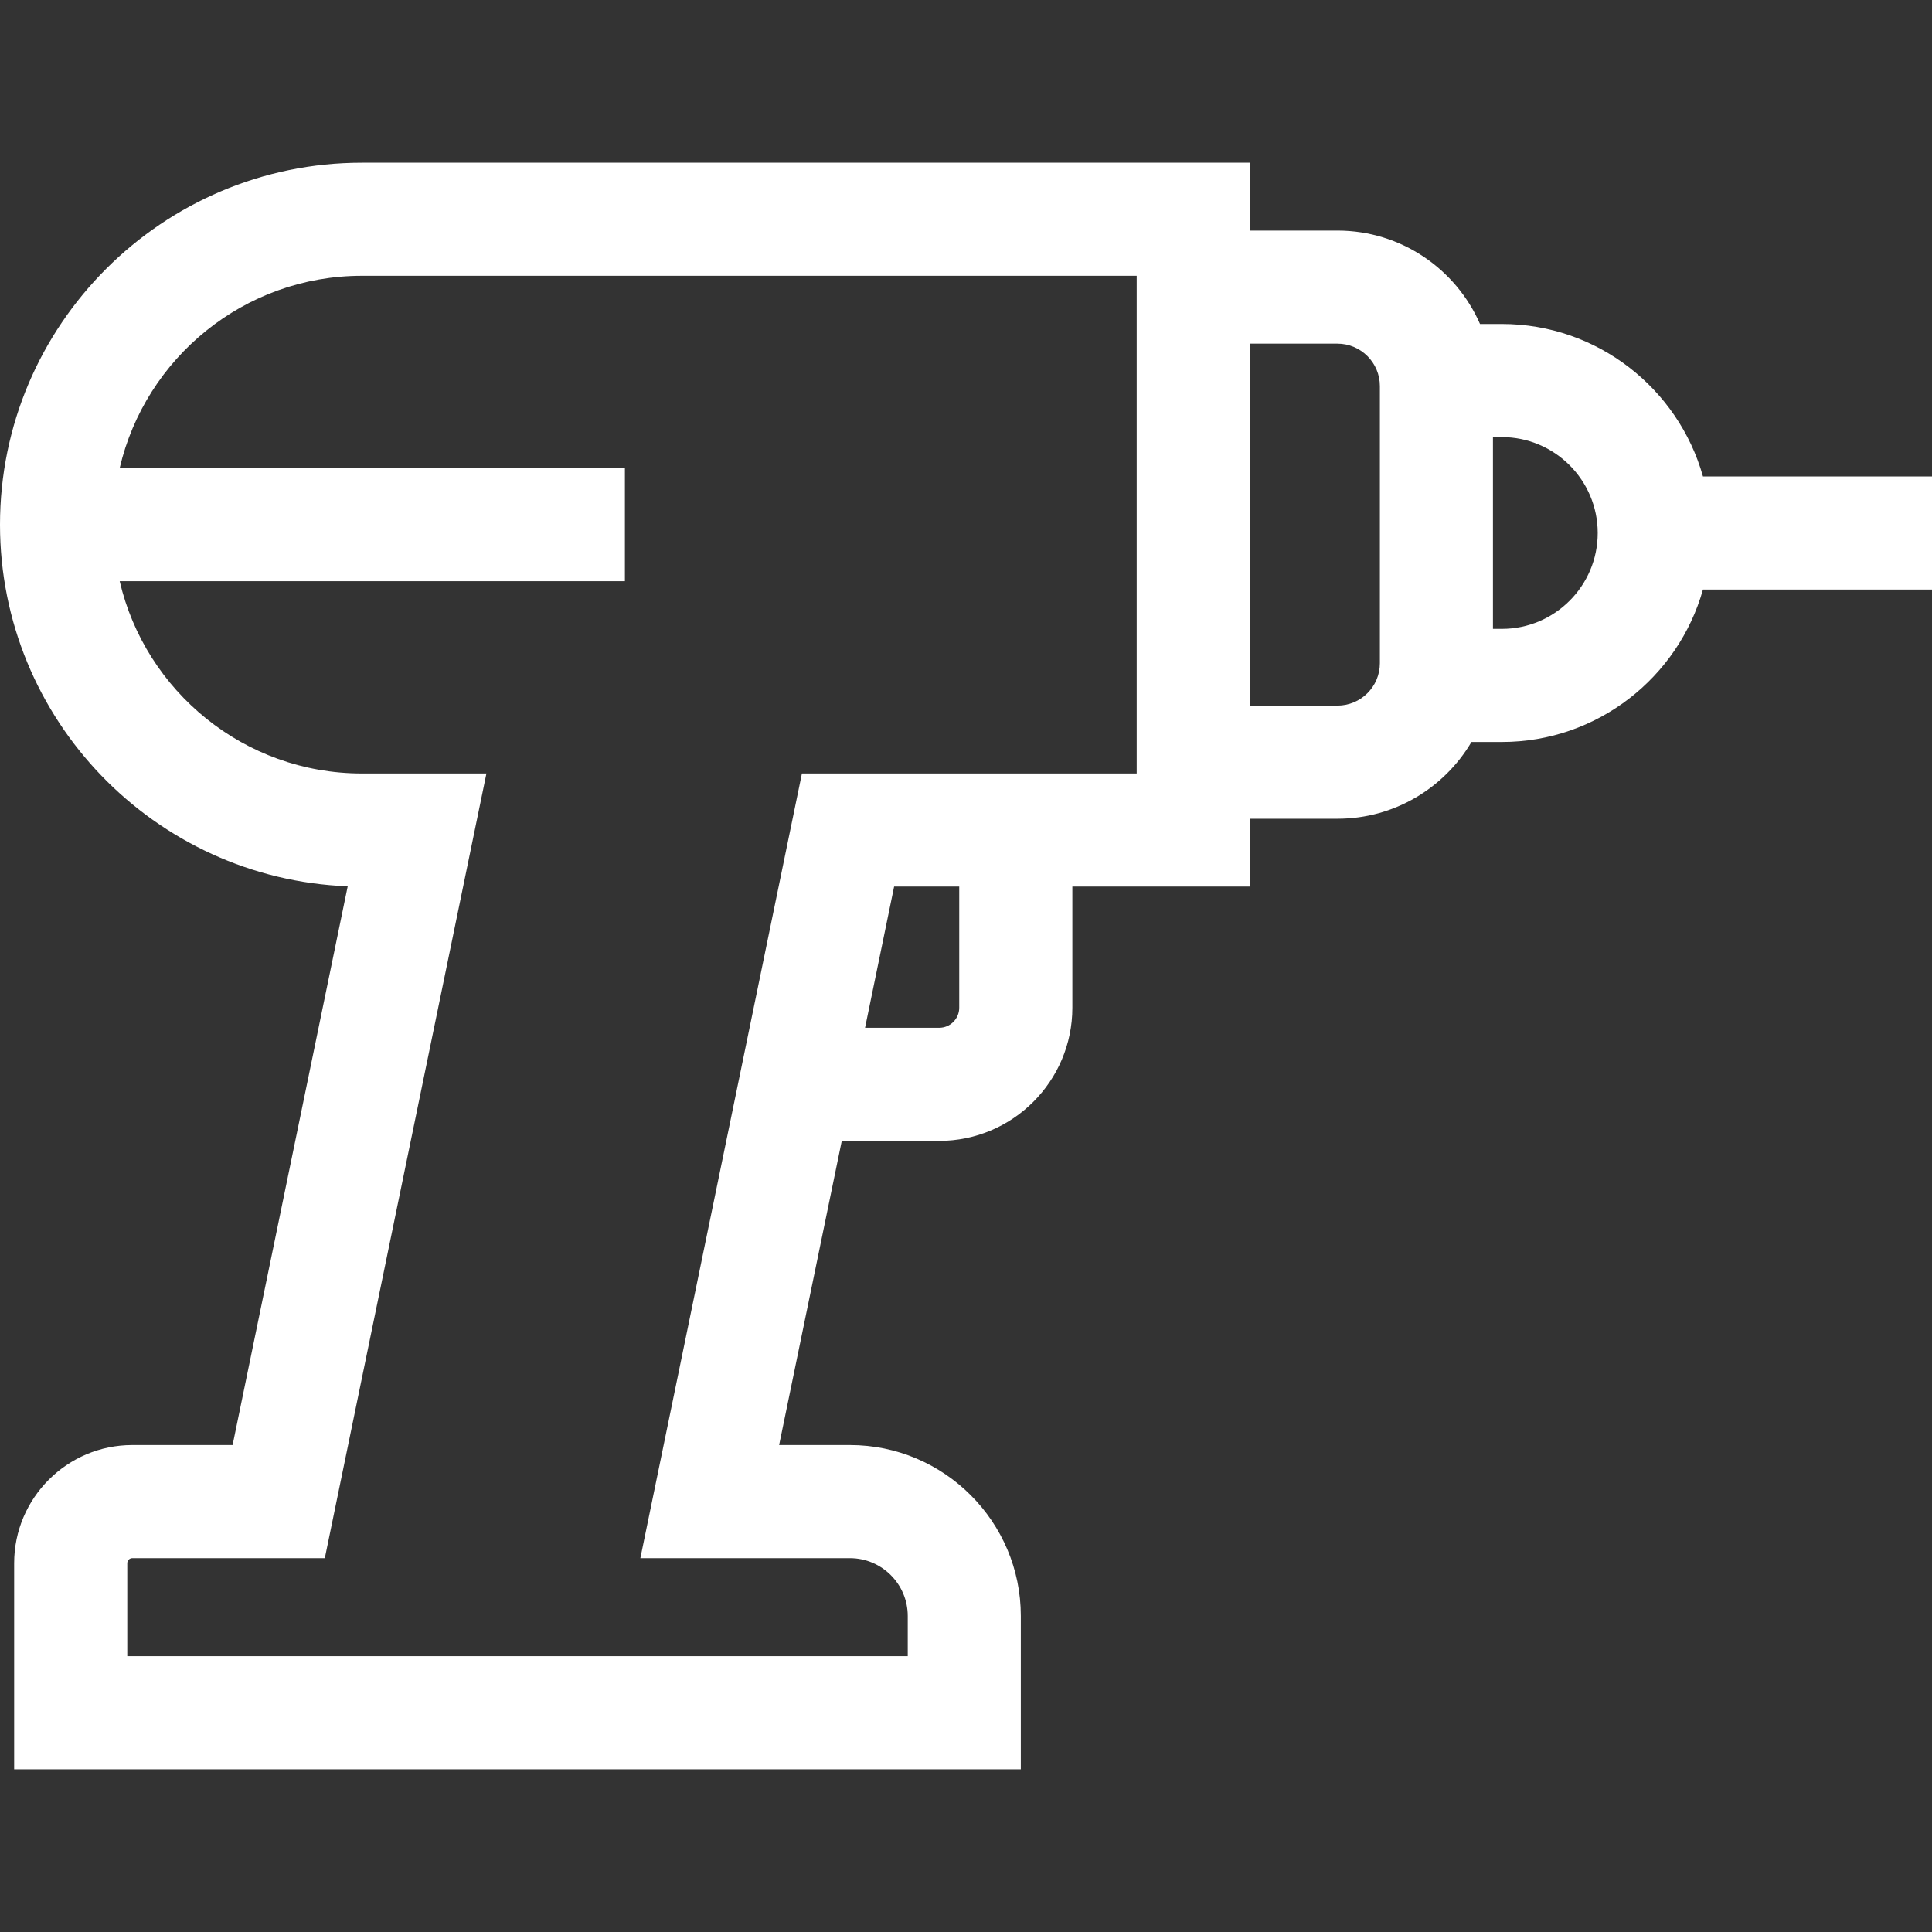 <svg width="40" height="40" viewBox="0 0 40 40" fill="none" xmlns="http://www.w3.org/2000/svg">
<rect x="0" y="0" width="40" height="40" fill="#333333" stroke="none"/>
<path d="M40 9.864H35.258C34.746 8.046 33.074 6.708 31.094 6.708H30.642C30.145 5.571 29.009 4.774 27.691 4.774H25.876V3.369H7.493C3.362 3.369 0 6.73 0 10.862C0 14.895 3.203 18.195 7.199 18.35L4.816 29.918H2.739C1.391 29.918 0.293 31.015 0.293 32.364V36.631H21.135V33.457C21.135 31.506 19.548 29.918 17.597 29.918H16.131L17.428 23.621H19.444C20.965 23.621 22.202 22.384 22.202 20.863V18.355H25.876V16.951H27.691C28.871 16.951 29.904 16.312 30.465 15.362H31.094C33.074 15.362 34.746 14.024 35.258 12.206H40V9.864ZM17.597 32.26C18.257 32.26 18.794 32.797 18.794 33.457V34.289H2.635V32.364C2.635 32.307 2.682 32.26 2.739 32.26H6.725L10.071 16.014H7.493C5.056 16.014 3.009 14.311 2.478 12.033H12.938V9.691H2.478C3.009 7.413 5.056 5.71 7.493 5.71H23.534V16.014H16.603L13.258 32.26H17.597ZM19.86 20.863C19.86 21.093 19.674 21.279 19.444 21.279H17.91L18.512 18.355H19.86V20.863ZM27.69 14.609H25.876V7.115H27.69C28.175 7.115 28.569 7.509 28.569 7.994V13.731C28.569 14.215 28.175 14.609 27.69 14.609ZM31.094 13.02H30.91V9.05H31.094C32.188 9.05 33.079 9.941 33.079 11.035C33.079 12.13 32.188 13.02 31.094 13.02Z" fill="white"/>
</svg>
